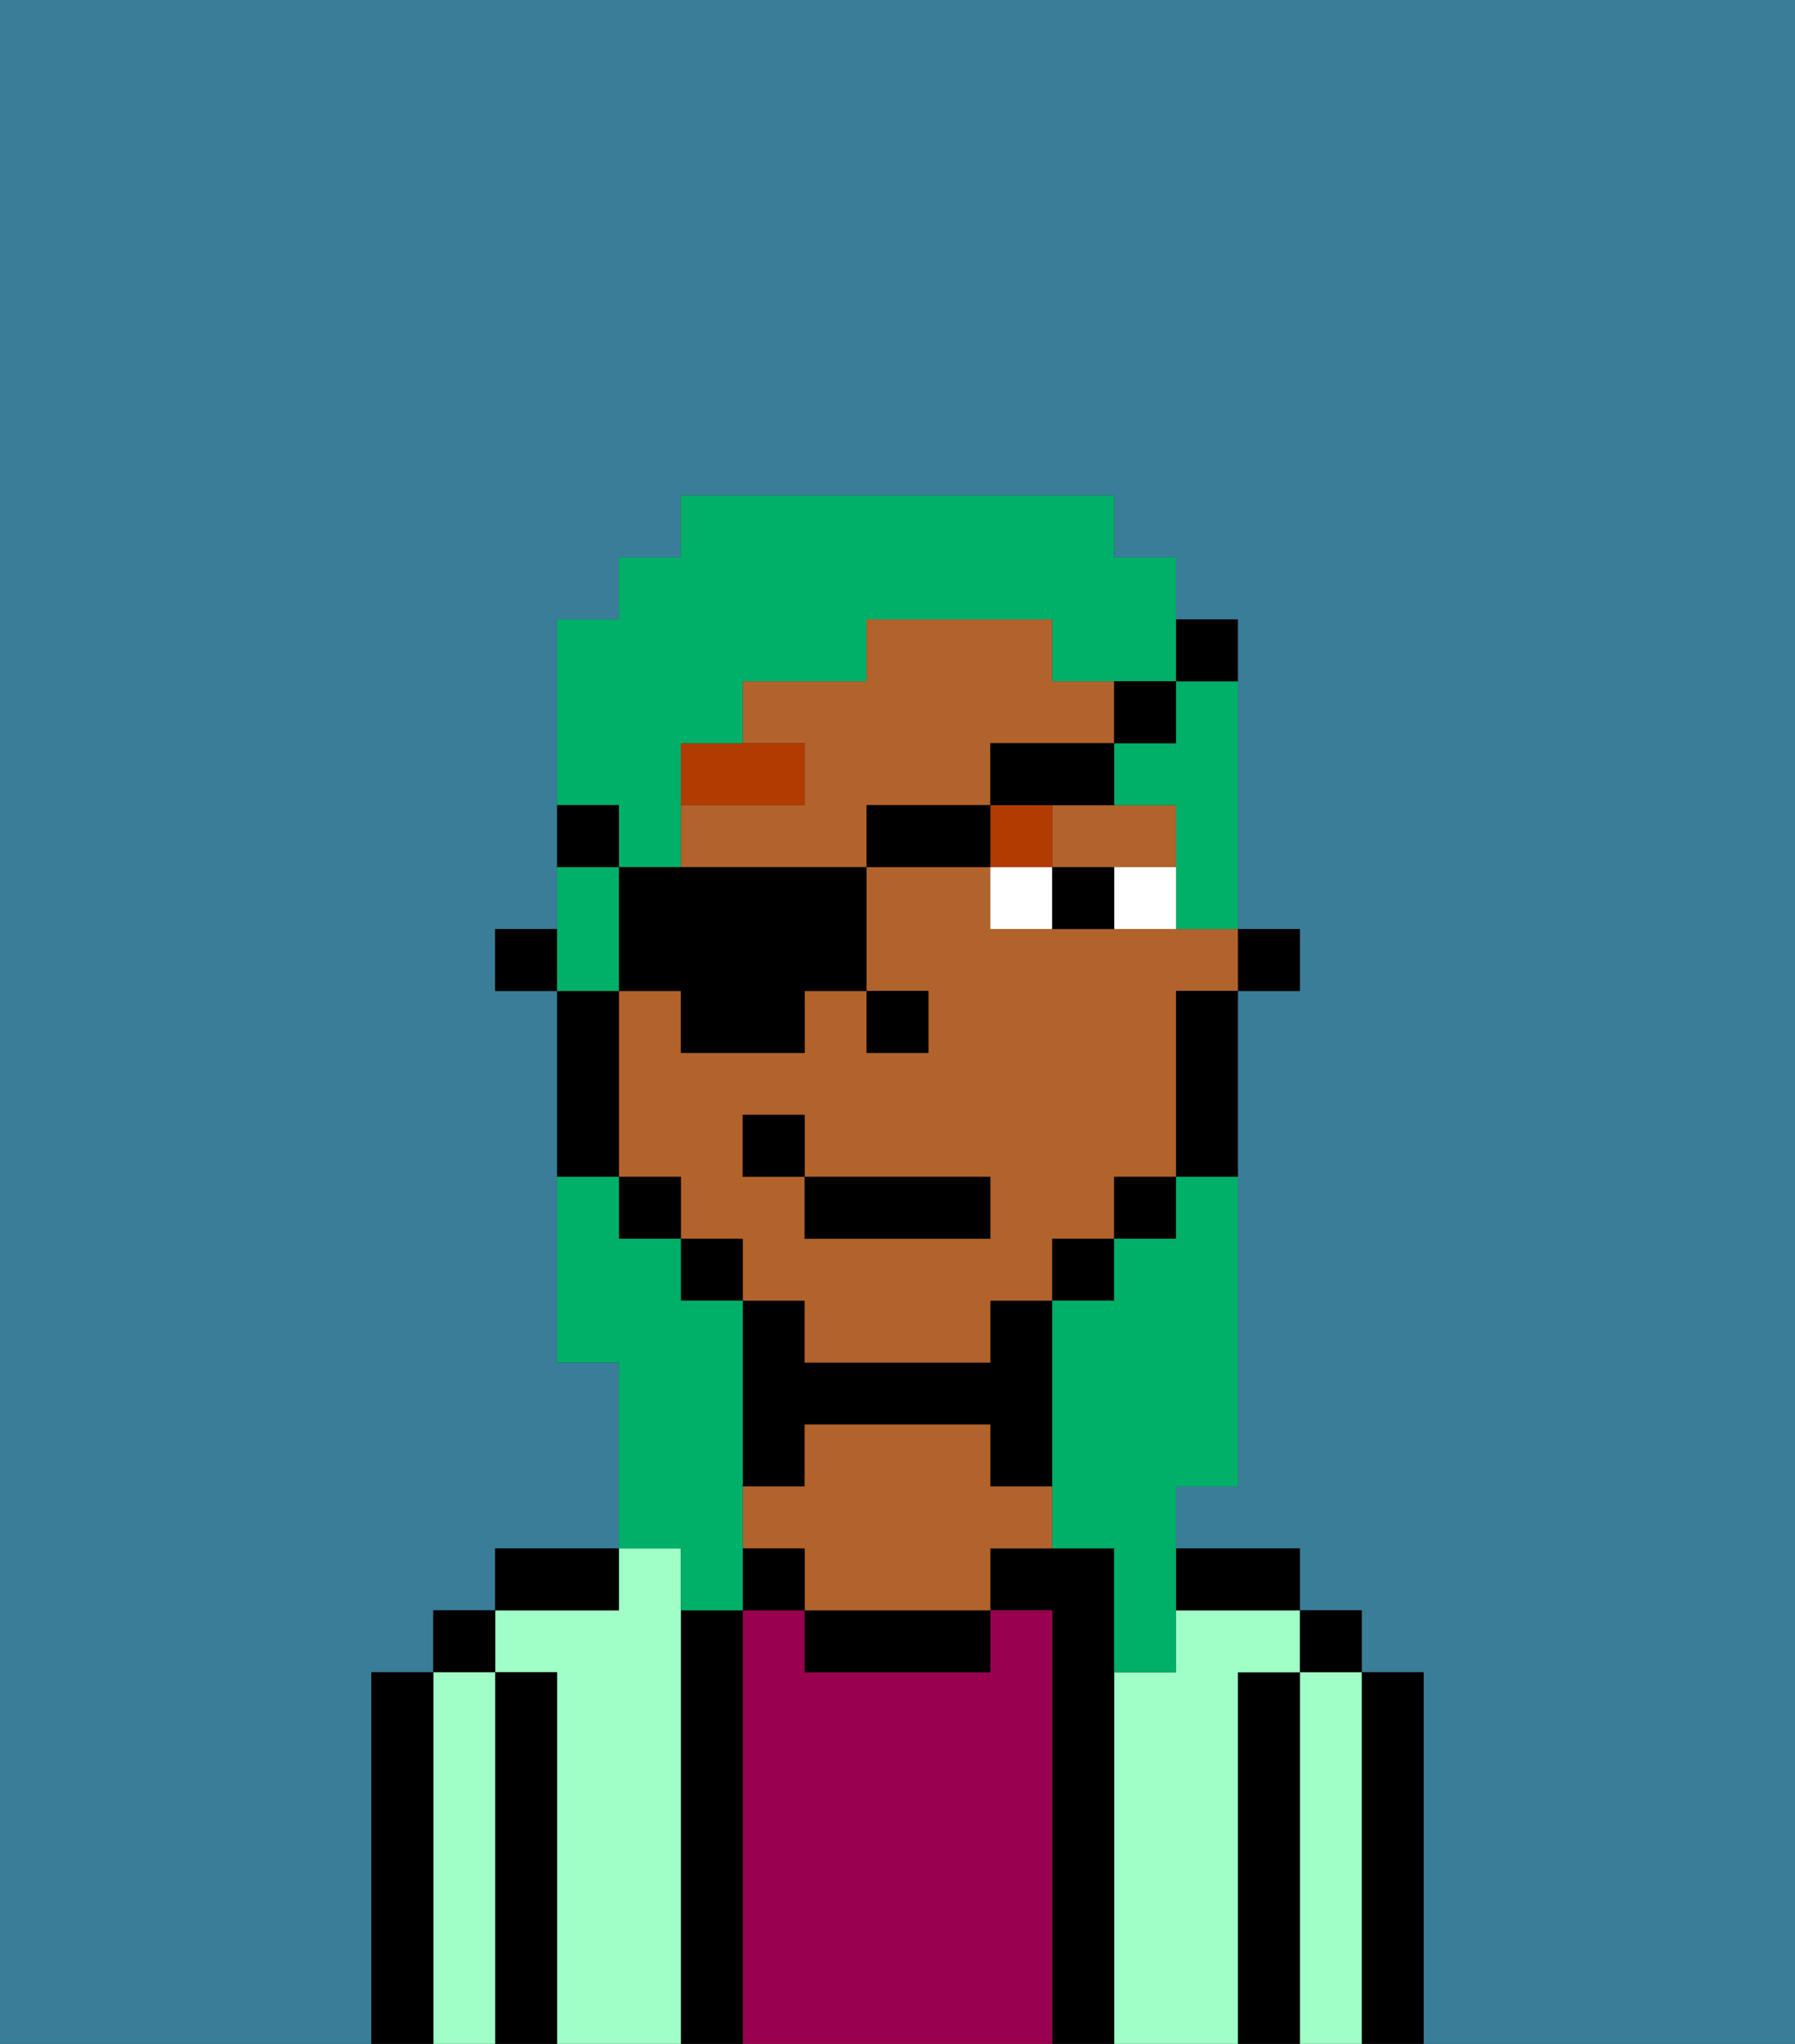 <svg xmlns="http://www.w3.org/2000/svg" viewBox="0 0 29 33"><rect x="0" y="0" width="29" height="33" fill="#333333" stroke="none"/><defs><style>polygon,rect,path{shape-rendering:crispedges;}.oa227-1{fill:#397d98;}.oa227-2{fill:#000000;}.oa227-3{fill:#9fffc6;}.oa227-4{fill:#99004d;}.oa227-5{fill:#b2622b;}.oa227-6{fill:#ffffff;}.oa227-7{fill:#b23b00;}.oa227-8{fill:#00af68;}</style></defs><path class="oa227-1" d="M0,33H6V27H7V26H8V25h2V22H9V16H8V15H9V10h1V9h1V8h7V9h1v1h1v5h1v1H20v8H19v1h2v1h1v1h1v6h6V0H0Z"/><path class="oa227-2" d="M23,27H22v6h1V27Z"/><rect class="oa227-2" x="21" y="26" width="1" height="1"/><path class="oa227-3" d="M22,27H21v6h1V27Z"/><path class="oa227-2" d="M21,27H20v6h1V27Z"/><path class="oa227-3" d="M20,27h1V26H19v1H18v6h2V27Z"/><path class="oa227-2" d="M20,26h1V25H19v1Z"/><path class="oa227-2" d="M18,27V25H16v1h1v7h1V27Z"/><path class="oa227-4" d="M17,26H16v1H13V26H12v7h5V26Z"/><path class="oa227-2" d="M13,26v1h3V26H13Z"/><path class="oa227-2" d="M13,23h3v1h1V21H16v1H13V21H12v3h1Z"/><path class="oa227-5" d="M16,24V23H13v1H12v1h1v1h3V25h1V24Z"/><path class="oa227-2" d="M12,26H11v7h1V26Z"/><rect class="oa227-2" x="12" y="25" width="1" height="1"/><path class="oa227-3" d="M11,26V25H10v1H8v1H9v6h2V26Z"/><path class="oa227-2" d="M10,25H8v1h2Z"/><path class="oa227-2" d="M9,27H8v6H9V27Z"/><rect class="oa227-2" x="7" y="26" width="1" height="1"/><path class="oa227-3" d="M8,27H7v6H8V27Z"/><path class="oa227-2" d="M7,27H6v6H7V27Z"/><rect class="oa227-2" x="20" y="15" width="1" height="1"/><path class="oa227-5" d="M14,14V13h2V12h2V11H17V10H14v1H12v1h1v1H11v1h3Z"/><path class="oa227-5" d="M18,15H16V14H14v2h1v1H14V16H13v1H11V16H10v3h1v1h1v1h1v1h3V21h1V20h1V19h1V16h1V15H18Zm-2,5H13V19H12V18h1v1h3Z"/><path class="oa227-5" d="M17,14h2V13H17Z"/><path class="oa227-2" d="M19,17v2h1V16H19Z"/><rect class="oa227-2" x="18" y="19" width="1" height="1"/><rect class="oa227-2" x="17" y="20" width="1" height="1"/><rect class="oa227-2" x="11" y="20" width="1" height="1"/><rect class="oa227-2" x="10" y="19" width="1" height="1"/><path class="oa227-2" d="M10,18V16H9v3h1Z"/><rect class="oa227-2" x="8" y="15" width="1" height="1"/><rect class="oa227-2" x="14" y="16" width="1" height="1"/><path class="oa227-6" d="M18,15h1V14H18Z"/><path class="oa227-6" d="M16,14v1h1V14Z"/><path class="oa227-2" d="M17,14v1h1V14Z"/><path class="oa227-7" d="M13,12H11v1h2Z"/><rect class="oa227-7" x="16" y="13" width="1" height="1"/><rect class="oa227-2" x="13" y="19" width="3" height="1"/><rect class="oa227-2" x="12" y="18" width="1" height="1"/><path class="oa227-8" d="M19,20H18v1H17v4h1v2h1V24h1V19H19Z"/><path class="oa227-8" d="M19,12H18v1h1v2h1V11H19Z"/><path class="oa227-8" d="M10,15V14H9v2h1Z"/><path class="oa227-8" d="M10,14h1V12h1V11h2V10h3v1h2V9H18V8H11V9H10v1H9v3h1Z"/><path class="oa227-8" d="M11,26h1V21H11V20H10V19H9v3h1v3h1Z"/><path class="oa227-2" d="M11,17h2V16h1V14H10v2h1Z"/><rect class="oa227-2" x="14" y="13" width="2" height="1"/><path class="oa227-2" d="M16,13h2V12H16Z"/><path class="oa227-2" d="M19,12V11H18v1Z"/><path class="oa227-2" d="M20,11V10H19v1Z"/><path class="oa227-2" d="M10,13H9v1h1Z"/></svg>